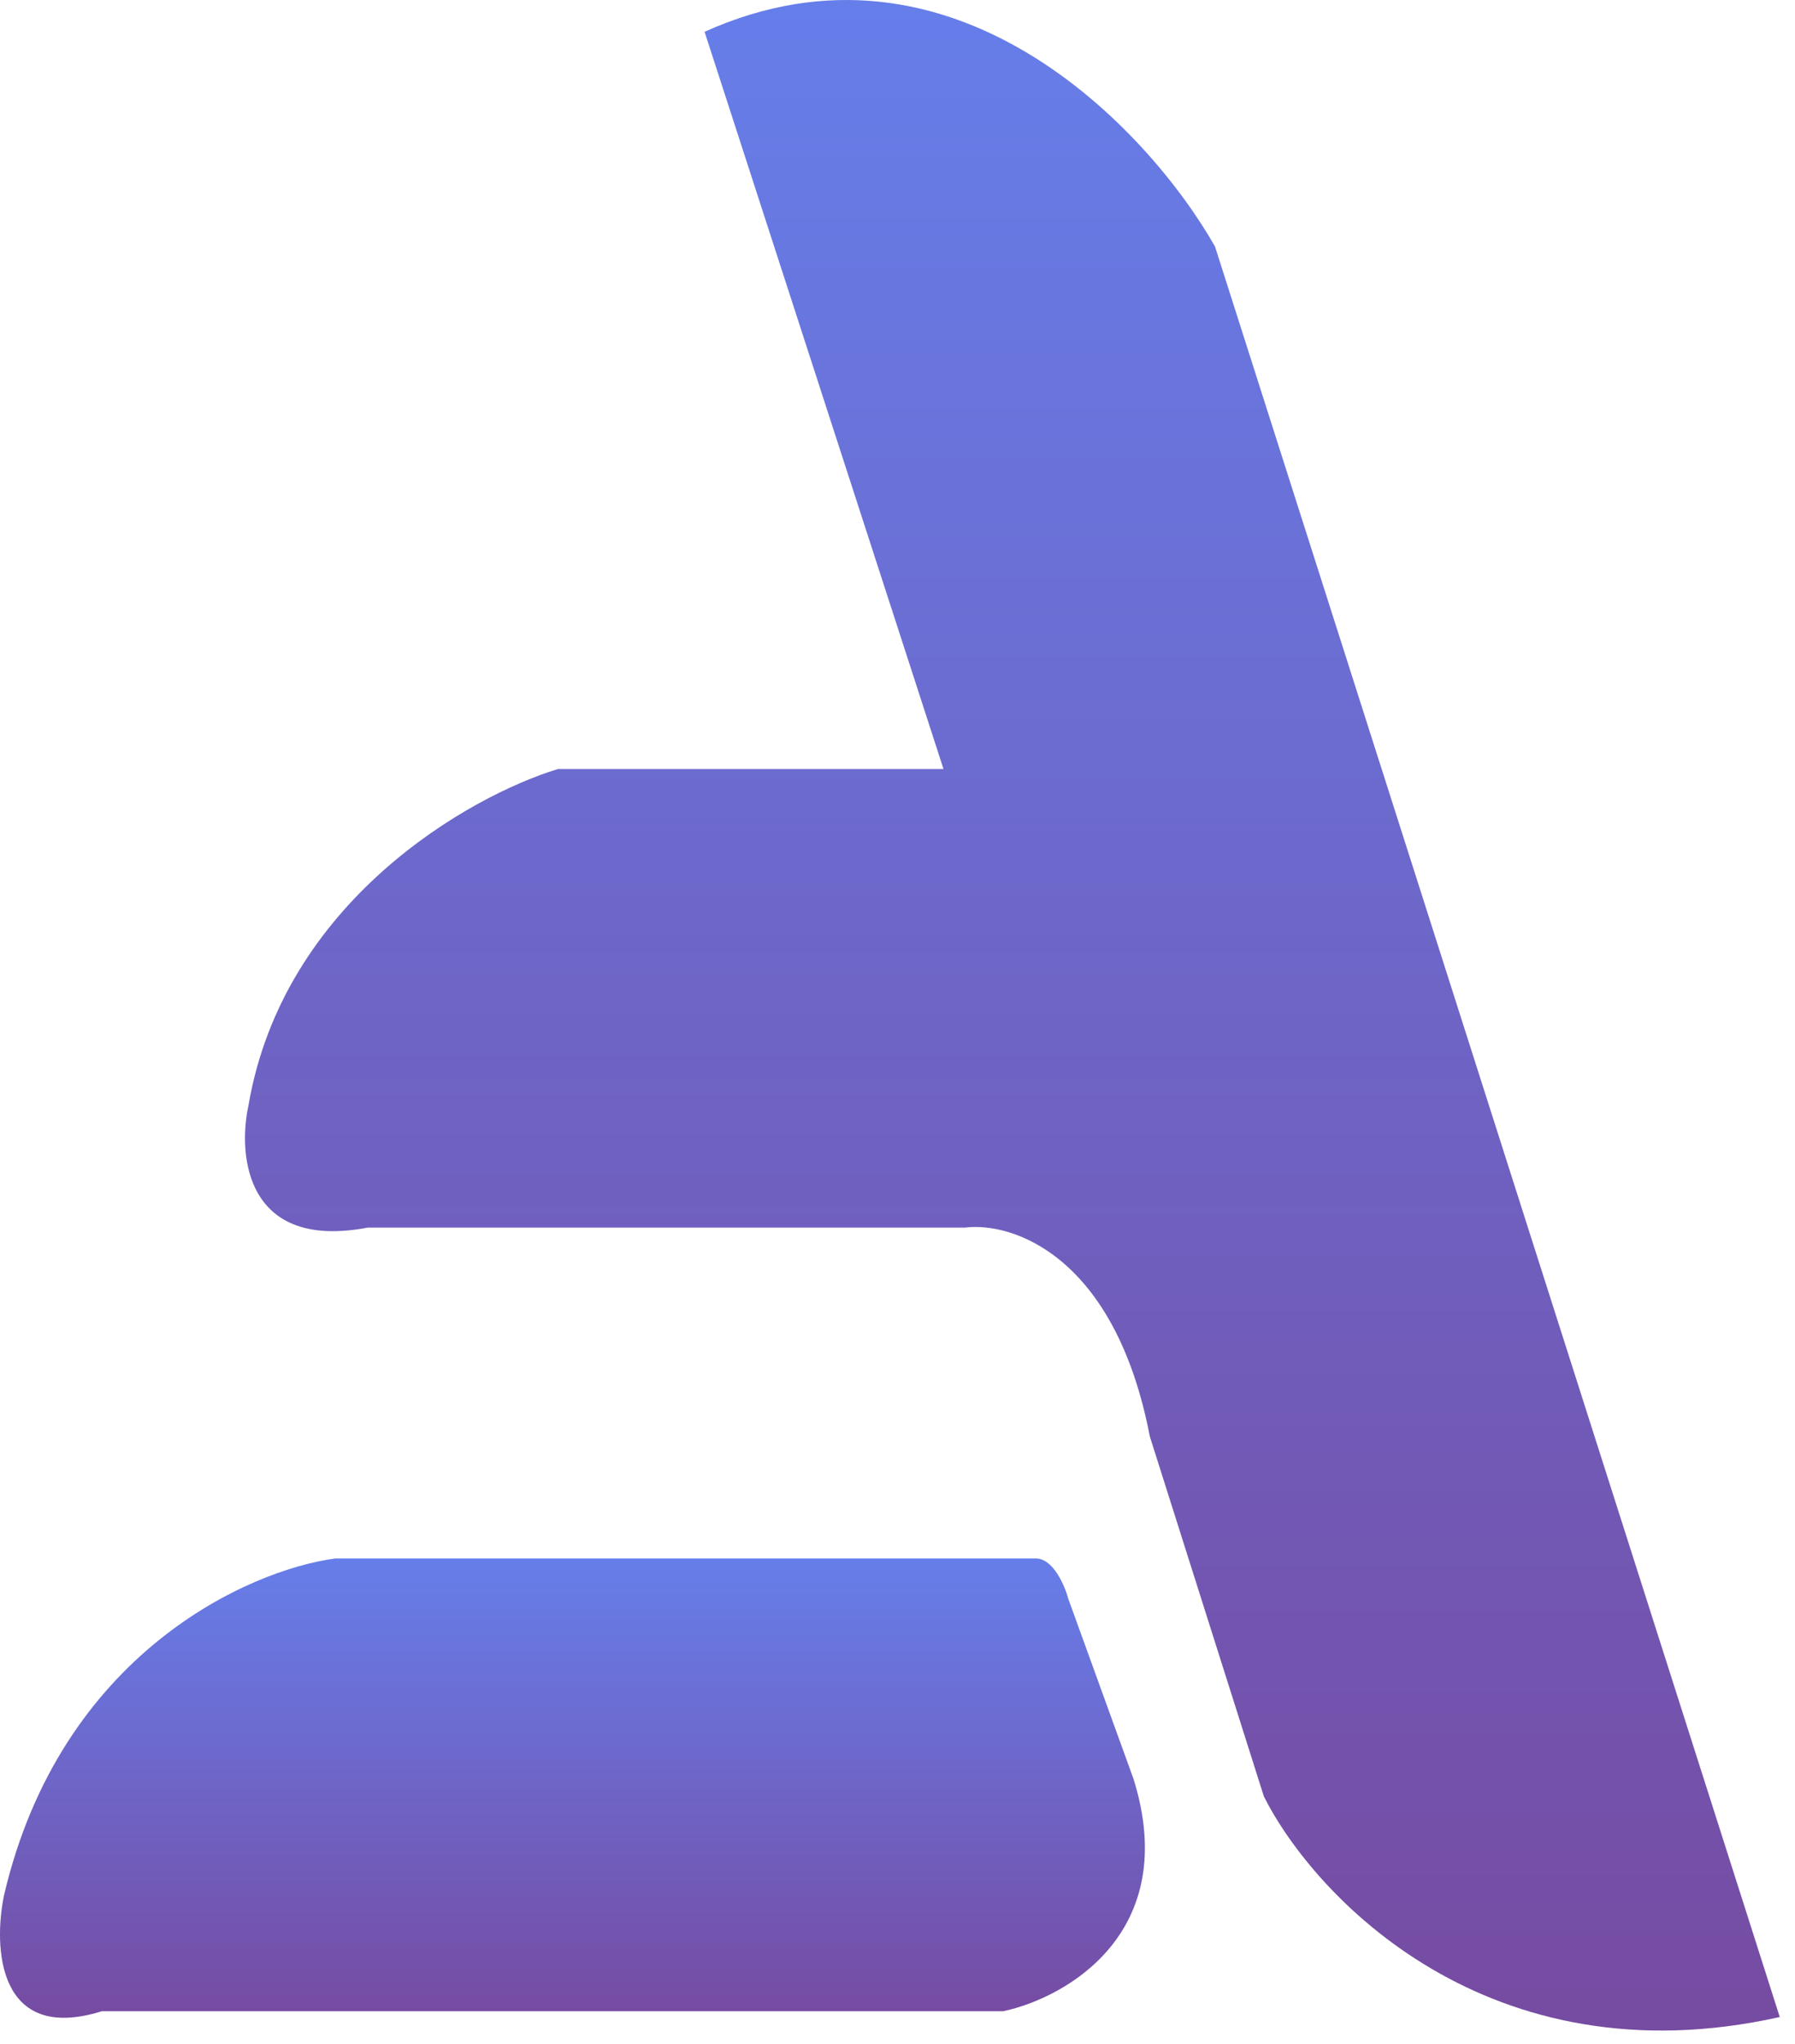 <svg width="116" height="132" viewBox="0 0 116 132" fill="none" xmlns="http://www.w3.org/2000/svg">
<path d="M60.973 49.665L45.532 2.053C61.534 -5.145 74.191 8.301 78.519 15.924L115.015 130.266C96.206 134.465 84.953 122.519 81.677 116.021L74.308 92.777C72.062 81.081 65.418 78.906 62.376 79.281H23.774C15.914 80.781 15.352 74.657 16.054 71.408C18.3 58.212 30.325 51.414 36.057 49.665H60.973Z" fill="url(#paint0_linear_29_499)"/>
<path d="M21.669 100.65H66.938C68.061 100.65 68.81 102.399 69.044 103.274L73.255 114.896C76.343 124.793 68.927 129.017 64.833 129.892H6.579C-0.159 131.991 -0.44 125.768 0.262 122.394C3.912 106.798 16.054 101.4 21.669 100.65Z" fill="url(#paint1_linear_29_499)"/>
<defs>
<linearGradient id="paint0_linear_29_499" x1="65.424" y1="0" x2="65.424" y2="131.14" gradientUnits="userSpaceOnUse">
<stop stop-color="#667EEA"/>
<stop offset="1" stop-color="#764BA2"/>
</linearGradient>
<linearGradient id="paint1_linear_29_499" x1="36.994" y1="100.65" x2="36.994" y2="130.315" gradientUnits="userSpaceOnUse">
<stop stop-color="#667EEA"/>
<stop offset="1" stop-color="#764BA2"/>
</linearGradient>
</defs>
</svg>
